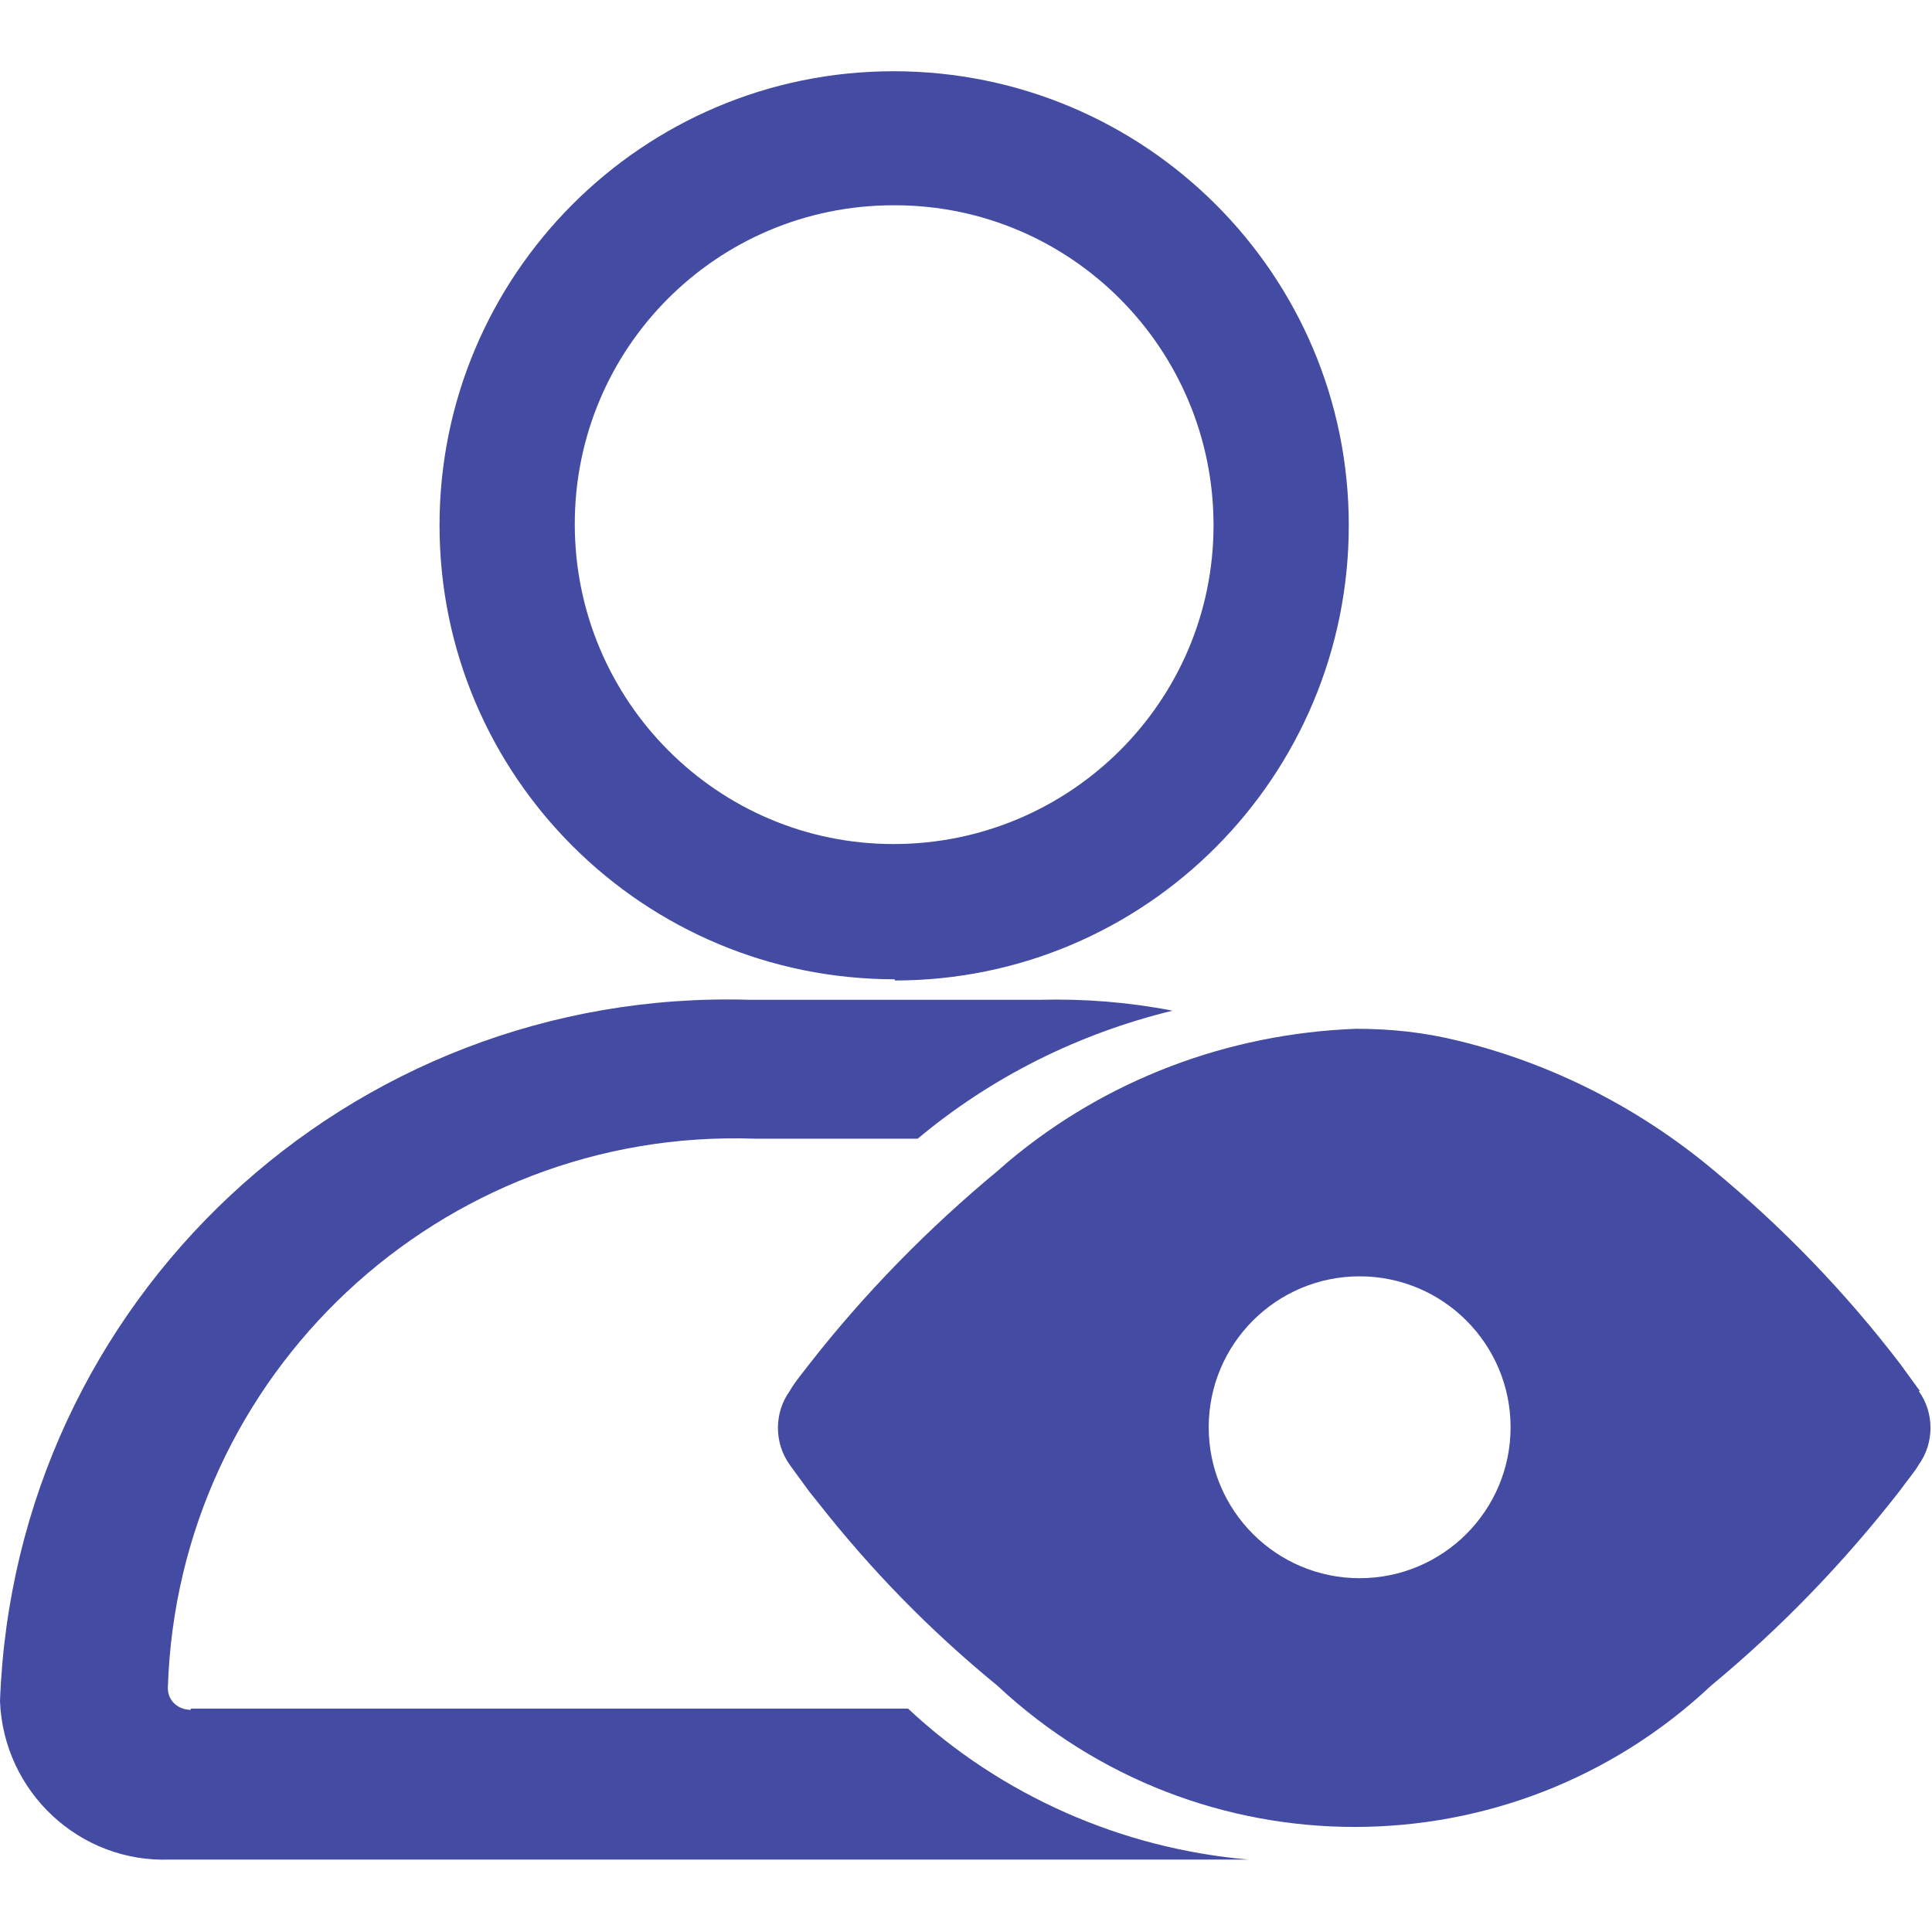 <?xml version="1.0" encoding="UTF-8"?><svg id="Layer_1" xmlns="http://www.w3.org/2000/svg" xmlns:xlink="http://www.w3.org/1999/xlink" viewBox="0 0 16 16"><defs><style>.cls-1{fill:none;}.cls-2{fill:#434BA2;}.cls-3{clip-path:url(#clippath);}</style><clipPath id="clippath"><rect class="cls-1" y=".59" width="16" height="14.82"/></clipPath></defs><g id="userView"><g class="cls-3"><g id="Group_16425"><path id="Path_61626" class="cls-2" d="M7.41,8.12c2.08,0,3.76-1.69,3.76-3.77,0-2.08-1.69-3.76-3.77-3.76-2.08,0-3.76,1.69-3.76,3.76h0c0,2.08,1.69,3.76,3.77,3.76M7.4,1.7h.01c1.46,0,2.64,1.19,2.64,2.65,0,1.46-1.19,2.64-2.65,2.64-1.46,0-2.64-1.19-2.64-2.65,0-1.46,1.18-2.64,2.64-2.64"/><path id="Path_61627" class="cls-2" d="M1.58,14.16c-.1,0-.19-.07-.19-.18,0,0,0,0,0,0,.08-2.6,2.26-4.64,4.86-4.55h1.35c.61-.51,1.33-.87,2.11-1.06-.36-.07-.73-.1-1.1-.09h-2.4c-3.32-.1-6.09,2.49-6.21,5.81.03.75.66,1.34,1.41,1.31h8.93c-1.05-.09-2.05-.53-2.82-1.25H1.58Z"/><path id="Path_61628" class="cls-2" d="M15.9,11.52h0l-.16-.22c-.45-.59-.97-1.13-1.55-1.61-.61-.51-1.33-.88-2.11-1.07-.28-.07-.56-.1-.85-.1-1.06.04-2.07.42-2.88,1.1l-.08.07c-.58.48-1.11,1.02-1.57,1.61l-.07.09c-.04.05-.08.11-.09.13-.13.18-.13.43,0,.61.02.03.11.15.16.22l.08.1c.44.56.93,1.06,1.48,1.51h0c1.67,1.56,4.25,1.56,5.91,0,.58-.48,1.1-1.02,1.56-1.61.05-.07.14-.18.16-.22.13-.18.13-.43,0-.61M11.26,13.07c-.69,0-1.25-.56-1.25-1.25,0-.69.56-1.25,1.25-1.25.69,0,1.25.56,1.25,1.25h0c0,.69-.56,1.25-1.25,1.25"/></g></g></g></svg>